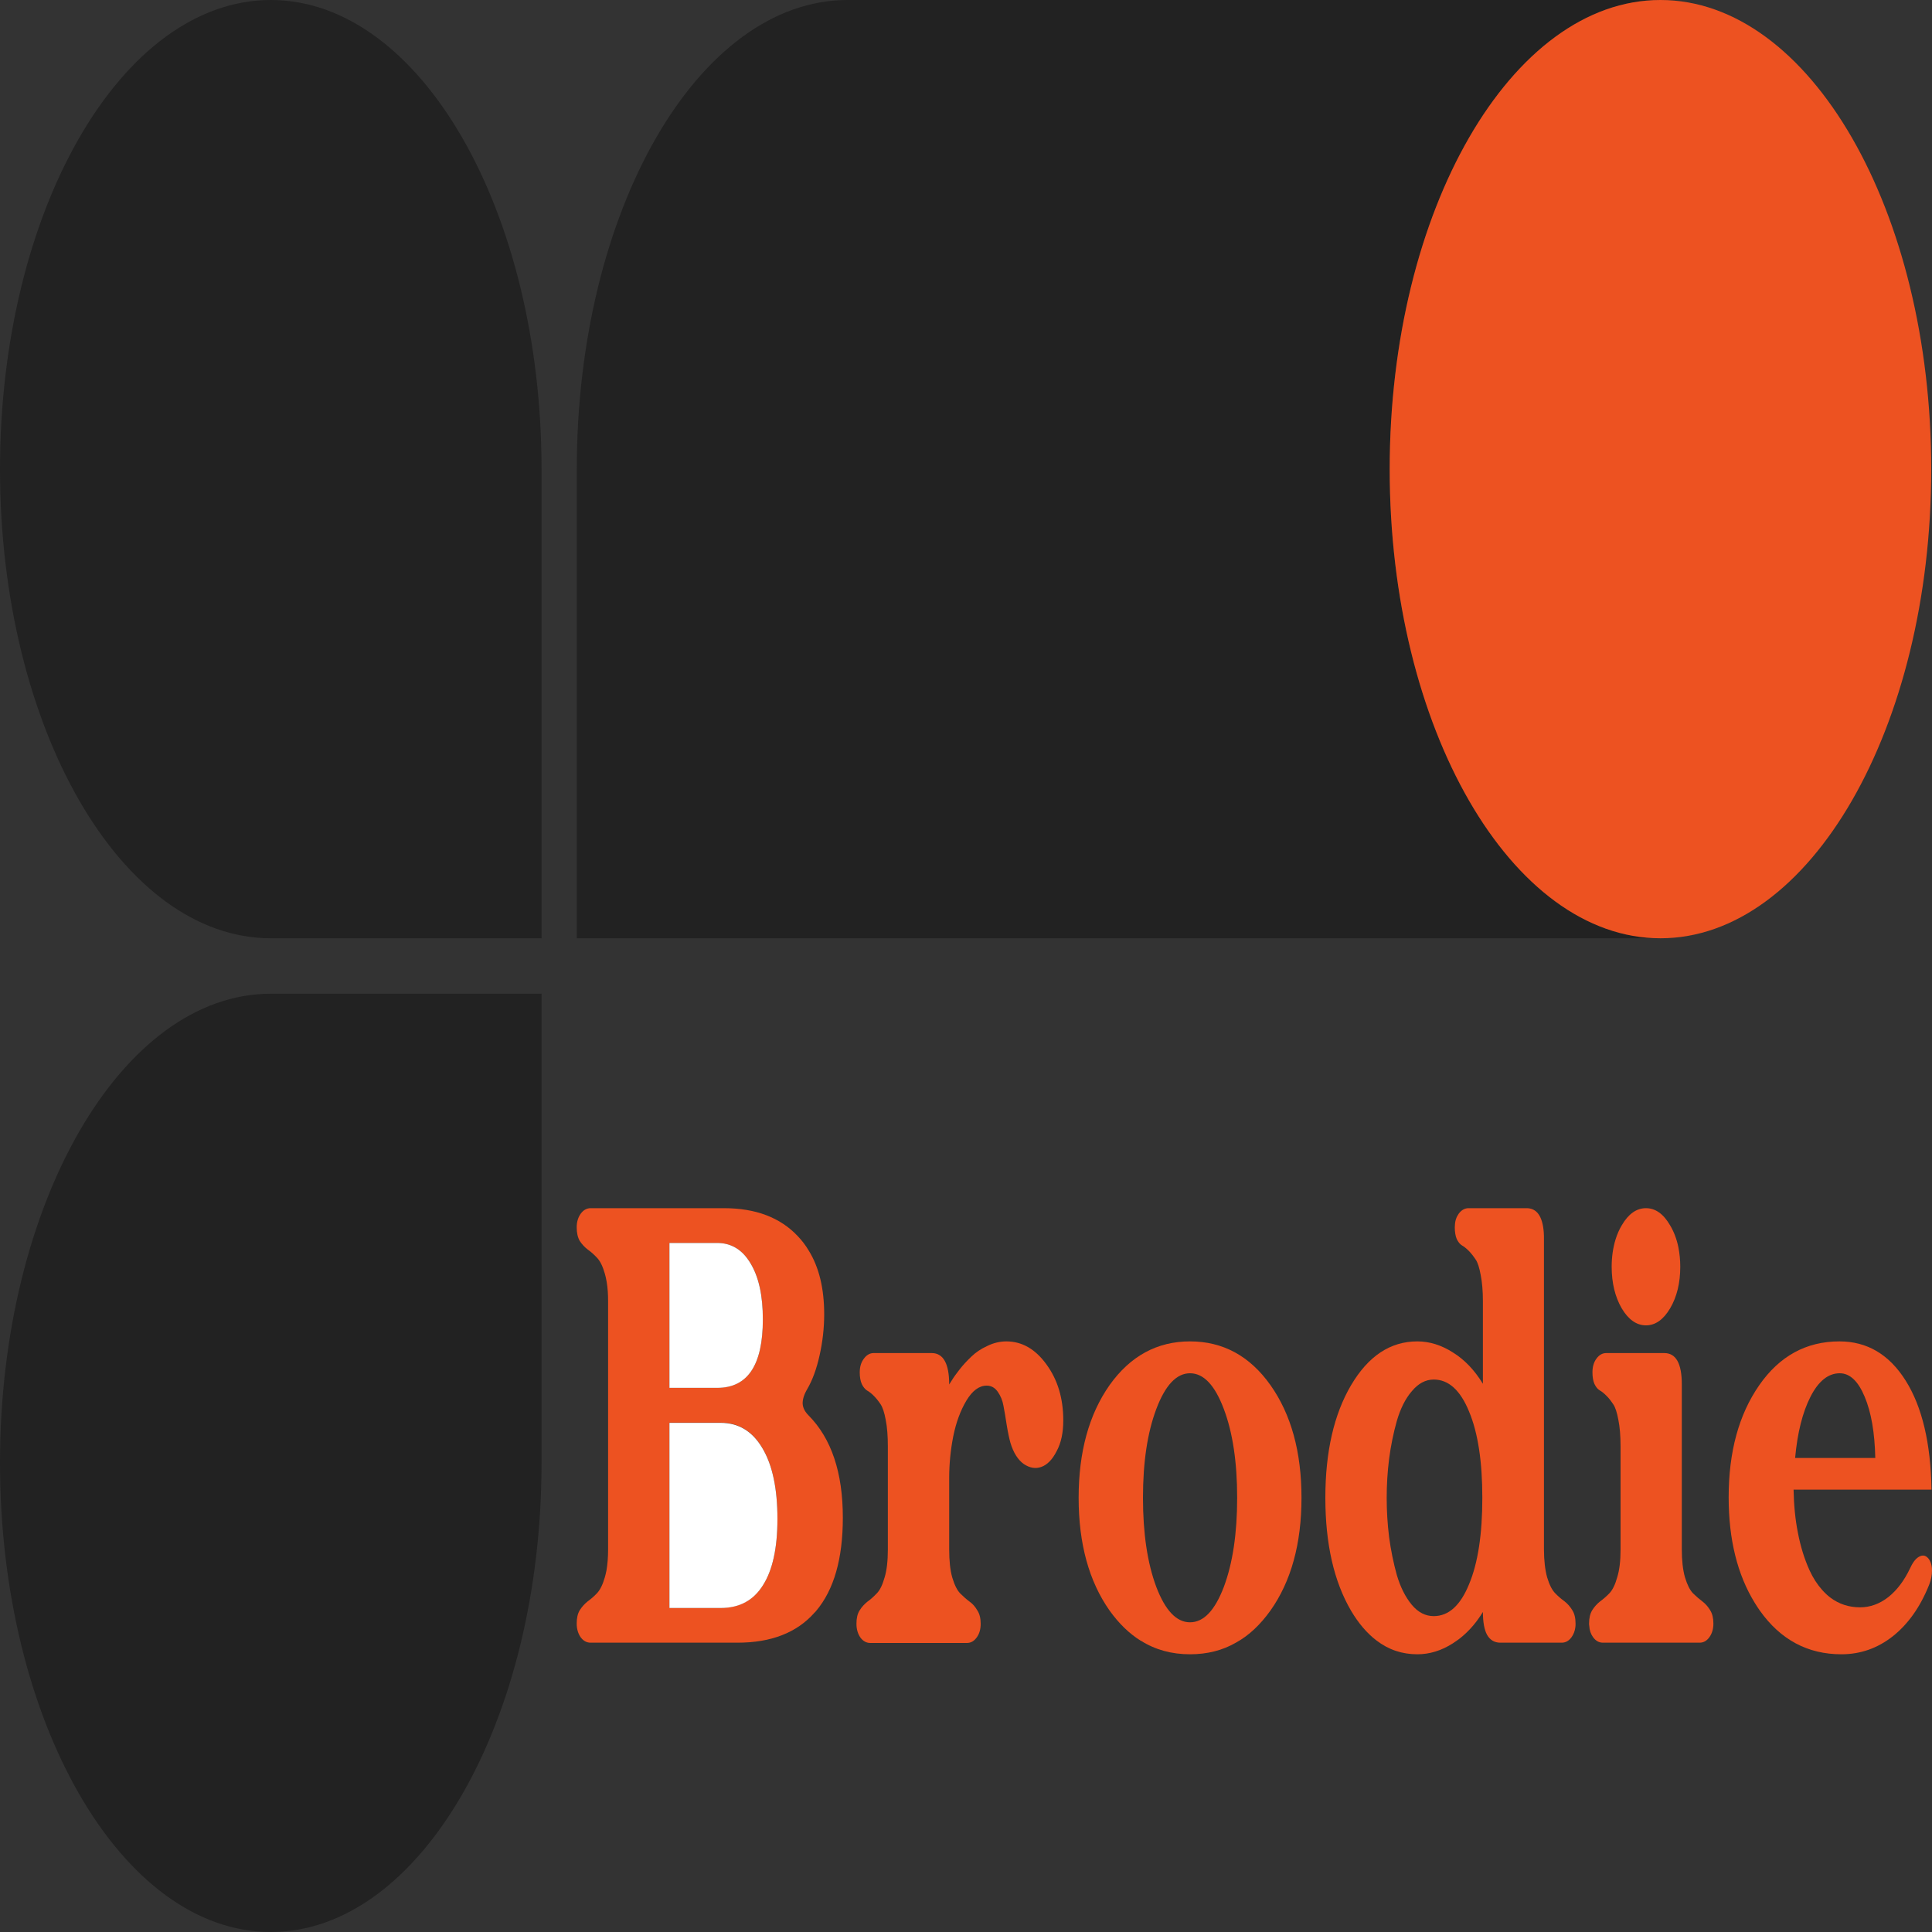 <svg width="20" height="20" viewBox="0 0 20 20" fill="none" xmlns="http://www.w3.org/2000/svg">
<rect x="0" y="0" width="20" height="20" fill="#333333" stroke="none"/>
<path d="M5.606 4.857V9.713H2.803C1.257 9.713 0 7.535 0 4.857C0 2.179 1.257 0 2.803 0C4.349 0 5.606 2.179 5.606 4.857Z" fill="#222222"/>
<path d="M5.606 10.287V15.143C5.606 17.821 4.349 20 2.803 20C1.257 20 0 17.821 0 15.143C0 12.466 1.257 10.287 2.803 10.287H5.606Z" fill="#222222"/>
<path d="M17.189 9.713H5.971V4.857C5.971 2.179 7.229 0 8.774 0H17.189C15.644 0 14.386 2.179 14.386 4.857C14.386 7.535 15.644 9.713 17.189 9.713Z" fill="#222222"/>
<path d="M19.992 4.857C19.992 7.535 18.735 9.713 17.189 9.713C15.644 9.713 14.386 7.535 14.386 4.857C14.386 2.179 15.644 0 17.189 0C18.735 0 19.992 2.179 19.992 4.857Z" fill="#ED5221"/>
<path d="M8.371 14.653C8.332 14.614 8.311 14.573 8.309 14.53C8.308 14.486 8.324 14.434 8.357 14.379C8.411 14.286 8.453 14.171 8.484 14.032C8.515 13.894 8.532 13.751 8.532 13.606C8.532 13.339 8.479 13.119 8.372 12.946C8.34 12.892 8.302 12.842 8.259 12.797C8.078 12.604 7.823 12.507 7.495 12.507H6.114C6.074 12.507 6.039 12.526 6.011 12.565C5.984 12.603 5.97 12.649 5.97 12.706C5.97 12.762 5.98 12.809 6.002 12.847C6.025 12.881 6.053 12.912 6.084 12.935C6.116 12.958 6.149 12.986 6.18 13.02C6.212 13.053 6.239 13.107 6.261 13.184C6.276 13.236 6.287 13.298 6.292 13.371C6.294 13.403 6.295 13.437 6.295 13.473V16.039C6.295 16.122 6.289 16.194 6.278 16.258C6.273 16.283 6.267 16.307 6.261 16.329C6.239 16.405 6.212 16.459 6.18 16.493C6.149 16.526 6.116 16.554 6.084 16.577C6.053 16.602 6.025 16.632 6.002 16.668C5.98 16.704 5.97 16.75 5.97 16.806C5.97 16.863 5.984 16.91 6.011 16.949C6.039 16.987 6.074 17.005 6.114 17.005H7.635C7.982 17.005 8.248 16.902 8.431 16.695C8.437 16.69 8.443 16.683 8.448 16.677C8.633 16.458 8.725 16.136 8.725 15.711C8.725 15.244 8.607 14.892 8.371 14.653ZM6.93 12.867H7.425C7.56 12.867 7.669 12.927 7.75 13.048C7.757 13.057 7.763 13.067 7.77 13.078C7.855 13.219 7.897 13.412 7.897 13.658C7.897 14.131 7.74 14.366 7.425 14.366H6.93V12.867ZM7.458 16.645H6.93V14.727H7.458C7.645 14.727 7.789 14.815 7.892 14.99C7.996 15.164 8.048 15.408 8.048 15.723C8.048 16.026 7.997 16.255 7.897 16.411C7.85 16.485 7.792 16.542 7.723 16.581C7.648 16.623 7.559 16.645 7.458 16.645Z" fill="#ED5221"/>
<path d="M8.048 15.724C8.048 16.027 7.997 16.256 7.897 16.412C7.85 16.486 7.793 16.543 7.724 16.582C7.649 16.625 7.56 16.646 7.459 16.646H6.93V14.729H7.459C7.645 14.729 7.789 14.816 7.892 14.991C7.996 15.165 8.048 15.409 8.048 15.724Z" fill="white"/>
<path d="M10.418 13.886C10.58 13.886 10.719 13.966 10.834 14.126C10.949 14.284 11.007 14.476 11.007 14.704C11.007 14.83 10.985 14.937 10.938 15.023C10.894 15.11 10.841 15.163 10.781 15.185C10.721 15.207 10.661 15.197 10.599 15.156C10.538 15.113 10.491 15.039 10.46 14.936C10.448 14.893 10.434 14.83 10.421 14.749C10.409 14.667 10.397 14.6 10.387 14.549C10.378 14.497 10.358 14.45 10.329 14.408C10.3 14.366 10.262 14.344 10.214 14.344C10.136 14.344 10.066 14.396 10.004 14.499C9.942 14.603 9.897 14.726 9.868 14.869C9.84 15.011 9.826 15.155 9.826 15.297V16.041C9.826 16.157 9.836 16.255 9.858 16.331C9.881 16.408 9.908 16.462 9.94 16.495C9.973 16.528 10.006 16.557 10.037 16.58C10.07 16.603 10.096 16.634 10.118 16.672C10.141 16.707 10.152 16.753 10.152 16.809C10.152 16.865 10.139 16.913 10.11 16.952C10.082 16.99 10.049 17.008 10.009 17.008H9.01C8.97 17.008 8.935 16.99 8.907 16.952C8.88 16.913 8.866 16.866 8.866 16.809C8.866 16.752 8.876 16.707 8.898 16.672C8.921 16.634 8.949 16.605 8.98 16.58C9.013 16.557 9.044 16.528 9.076 16.495C9.109 16.462 9.135 16.408 9.157 16.331C9.18 16.255 9.191 16.159 9.191 16.041V14.975C9.191 14.865 9.184 14.774 9.169 14.699C9.155 14.622 9.137 14.569 9.116 14.537C9.094 14.504 9.071 14.475 9.046 14.45C9.02 14.424 8.997 14.406 8.975 14.394C8.954 14.38 8.935 14.357 8.921 14.327C8.907 14.295 8.9 14.255 8.9 14.207C8.9 14.149 8.914 14.103 8.942 14.066C8.97 14.027 9.004 14.007 9.044 14.007H9.645C9.765 14.007 9.826 14.116 9.826 14.332L9.854 14.288C9.873 14.256 9.9 14.22 9.934 14.176C9.969 14.131 10.009 14.088 10.054 14.045C10.1 14 10.155 13.963 10.221 13.933C10.284 13.902 10.351 13.886 10.418 13.886Z" fill="#ED5221"/>
<path d="M13.152 14.339C12.938 14.037 12.66 13.886 12.319 13.886C11.979 13.886 11.701 14.037 11.486 14.339C11.273 14.642 11.166 15.031 11.166 15.505C11.166 15.98 11.273 16.369 11.486 16.672C11.582 16.806 11.69 16.911 11.809 16.985C11.81 16.985 11.81 16.985 11.811 16.985C11.96 17.079 12.13 17.125 12.319 17.125C12.497 17.125 12.657 17.085 12.799 17.002C12.932 16.928 13.048 16.817 13.152 16.672C13.366 16.369 13.473 15.98 13.473 15.505C13.473 15.031 13.366 14.642 13.152 14.339ZM12.669 16.428C12.576 16.672 12.46 16.794 12.319 16.794C12.179 16.794 12.063 16.672 11.97 16.428C11.878 16.182 11.832 15.874 11.832 15.505C11.832 15.136 11.878 14.83 11.97 14.586C12.063 14.339 12.179 14.216 12.319 14.216C12.46 14.216 12.576 14.339 12.669 14.586C12.761 14.83 12.807 15.136 12.807 15.505C12.807 15.874 12.761 16.182 12.669 16.428Z" fill="#ED5221"/>
<path d="M16.276 16.668C16.254 16.632 16.228 16.602 16.196 16.577C16.164 16.554 16.131 16.526 16.099 16.493C16.066 16.459 16.039 16.405 16.016 16.329C15.995 16.253 15.983 16.155 15.983 16.039V12.831C15.983 12.805 15.983 12.78 15.981 12.756C15.968 12.589 15.908 12.507 15.803 12.507H15.203C15.163 12.507 15.129 12.526 15.1 12.565C15.076 12.599 15.062 12.639 15.061 12.689C15.06 12.694 15.06 12.7 15.06 12.706C15.06 12.755 15.067 12.795 15.08 12.826C15.095 12.857 15.113 12.88 15.135 12.893C15.156 12.905 15.18 12.924 15.205 12.949C15.23 12.975 15.253 13.004 15.275 13.037C15.297 13.068 15.314 13.122 15.328 13.198C15.343 13.273 15.351 13.364 15.351 13.473V14.325C15.264 14.183 15.161 14.075 15.041 14.001C14.921 13.924 14.798 13.886 14.672 13.886C14.393 13.886 14.165 14.037 13.986 14.34C13.809 14.641 13.72 15.029 13.72 15.505C13.72 15.982 13.809 16.372 13.986 16.674C14.064 16.806 14.152 16.908 14.249 16.982C14.374 17.078 14.515 17.125 14.672 17.125C14.798 17.125 14.921 17.088 15.041 17.011C15.075 16.989 15.109 16.965 15.14 16.938C15.219 16.871 15.289 16.788 15.351 16.687C15.351 16.79 15.365 16.869 15.393 16.922C15.424 16.977 15.47 17.005 15.532 17.005H16.166C16.206 17.005 16.24 16.987 16.268 16.949C16.289 16.92 16.303 16.885 16.308 16.845C16.31 16.832 16.31 16.819 16.31 16.806C16.31 16.75 16.299 16.704 16.276 16.668ZM15.208 16.399C15.118 16.62 14.996 16.73 14.842 16.73C14.757 16.73 14.681 16.692 14.615 16.613C14.548 16.532 14.497 16.43 14.46 16.305C14.425 16.179 14.398 16.047 14.38 15.912C14.363 15.776 14.355 15.64 14.355 15.505C14.355 15.372 14.363 15.237 14.38 15.102C14.398 14.964 14.425 14.834 14.46 14.709C14.497 14.583 14.548 14.479 14.615 14.402C14.681 14.322 14.757 14.281 14.842 14.281C14.996 14.281 15.118 14.392 15.208 14.613C15.3 14.833 15.345 15.131 15.345 15.505C15.345 15.881 15.3 16.179 15.208 16.399Z" fill="#ED5221"/>
<path d="M17.704 16.67L17.703 16.668C17.681 16.632 17.655 16.602 17.622 16.577C17.591 16.554 17.559 16.526 17.525 16.493C17.493 16.459 17.466 16.405 17.443 16.329C17.421 16.253 17.41 16.155 17.41 16.039V14.331C17.41 14.115 17.35 14.007 17.229 14.007H16.628C16.588 14.007 16.554 14.026 16.526 14.065C16.499 14.101 16.485 14.149 16.485 14.206C16.485 14.255 16.492 14.295 16.505 14.325C16.52 14.357 16.538 14.38 16.56 14.393C16.581 14.404 16.605 14.424 16.63 14.449C16.655 14.473 16.678 14.504 16.7 14.537C16.722 14.568 16.739 14.622 16.753 14.697C16.768 14.771 16.776 14.864 16.776 14.973V16.039C16.776 16.155 16.765 16.253 16.741 16.329C16.72 16.405 16.693 16.459 16.661 16.493C16.629 16.526 16.597 16.554 16.565 16.577C16.533 16.602 16.506 16.632 16.483 16.668C16.461 16.704 16.45 16.75 16.45 16.806C16.45 16.814 16.45 16.823 16.452 16.83C16.454 16.876 16.468 16.916 16.492 16.949C16.52 16.987 16.554 17.005 16.594 17.005H17.594C17.634 17.005 17.667 16.987 17.695 16.949C17.723 16.91 17.737 16.863 17.737 16.806C17.737 16.751 17.726 16.705 17.704 16.67ZM17.375 12.914C17.358 12.829 17.329 12.752 17.289 12.685C17.22 12.566 17.137 12.507 17.039 12.507C16.941 12.507 16.857 12.566 16.788 12.685C16.761 12.73 16.74 12.779 16.724 12.831C16.698 12.916 16.684 13.01 16.684 13.113C16.684 13.281 16.719 13.425 16.788 13.544C16.857 13.66 16.941 13.72 17.039 13.72C17.137 13.72 17.22 13.66 17.289 13.544C17.359 13.425 17.394 13.281 17.394 13.113C17.394 13.043 17.387 12.976 17.375 12.914Z" fill="#ED5221"/>
<path d="M19.985 16.172C19.98 16.16 19.975 16.15 19.968 16.14C19.941 16.104 19.91 16.094 19.874 16.111C19.838 16.127 19.806 16.165 19.778 16.225C19.776 16.229 19.775 16.232 19.773 16.235H19.773C19.712 16.363 19.637 16.462 19.548 16.533C19.458 16.603 19.36 16.639 19.256 16.639C19.139 16.639 19.036 16.605 18.946 16.537C18.916 16.514 18.889 16.488 18.863 16.459C18.812 16.402 18.768 16.334 18.732 16.255C18.679 16.138 18.639 16.009 18.612 15.868C18.584 15.728 18.57 15.579 18.567 15.421H19.995C19.987 14.94 19.898 14.564 19.728 14.293C19.558 14.022 19.329 13.886 19.042 13.886C18.699 13.886 18.422 14.037 18.212 14.339C18.001 14.642 17.895 15.028 17.895 15.5C17.895 15.936 17.985 16.301 18.166 16.594C18.182 16.62 18.199 16.646 18.217 16.672C18.431 16.974 18.713 17.125 19.062 17.125C19.259 17.125 19.436 17.063 19.595 16.938C19.753 16.812 19.879 16.635 19.971 16.404C19.99 16.355 20 16.307 20 16.258C20 16.225 19.995 16.196 19.985 16.172ZM18.742 14.459C18.824 14.298 18.925 14.216 19.045 14.216C19.15 14.216 19.236 14.298 19.303 14.459C19.371 14.62 19.407 14.83 19.413 15.093H18.583C18.607 14.83 18.66 14.62 18.742 14.459Z" fill="#ED5221"/>
<path d="M7.897 13.658C7.897 14.131 7.74 14.367 7.425 14.367H6.93V12.867H7.425C7.56 12.867 7.67 12.928 7.75 13.048C7.757 13.058 7.764 13.068 7.77 13.079C7.855 13.22 7.897 13.413 7.897 13.658Z" fill="white"/>
</svg>
